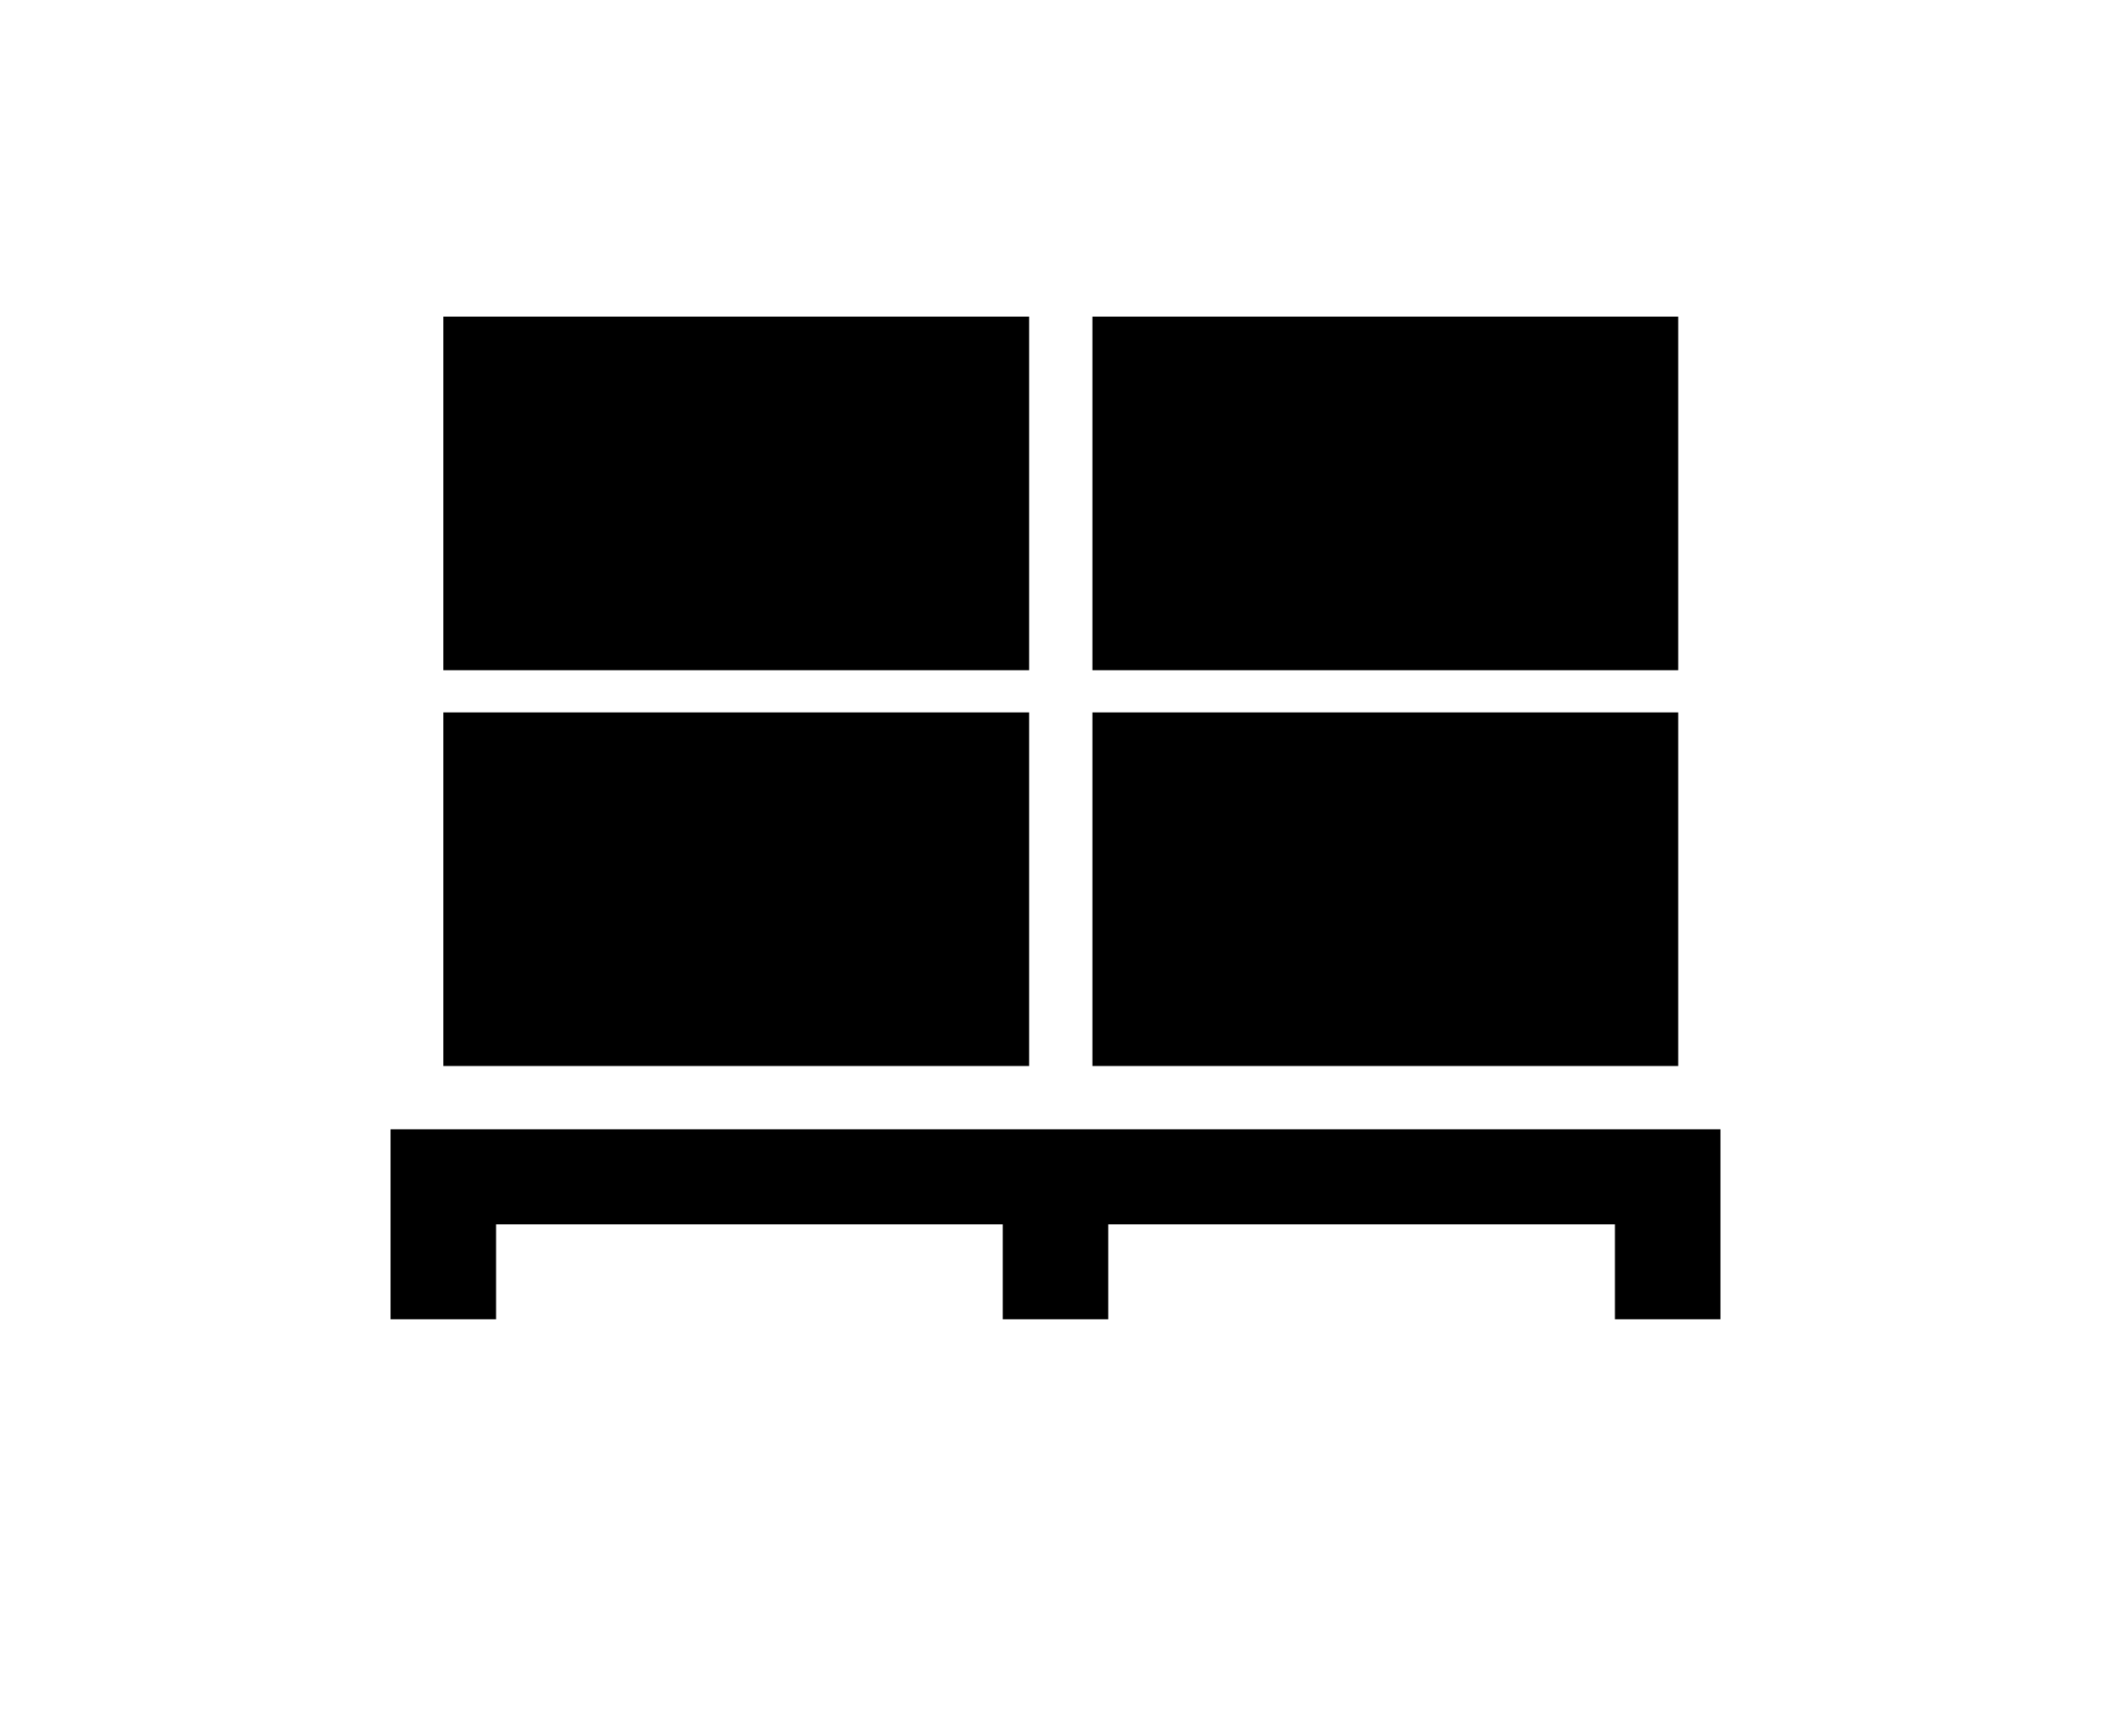 <?xml version="1.0" standalone="no"?>
<!DOCTYPE svg PUBLIC "-//W3C//DTD SVG 20010904//EN"
 "http://www.w3.org/TR/2001/REC-SVG-20010904/DTD/svg10.dtd">
<svg version="1.0" xmlns="http://www.w3.org/2000/svg"
 width="400pt" height="329pt" viewBox="0 0 400 329"
 preserveAspectRatio="xMidYMid meet">

<g transform="translate(0,329) scale(0.1,-0.1)"
fill="#000000" stroke="none">
<path d="M840 2355 l0 -335 555 0 555 0 0 335 0 335 -555 0 -555 0 0 -335z"/>
<path d="M2070 2355 l0 -335 555 0 555 0 0 335 0 335 -555 0 -555 0 0 -335z"/>
<path d="M840 1605 l0 -335 555 0 555 0 0 335 0 335 -555 0 -555 0 0 -335z"/>
<path d="M2070 1605 l0 -335 555 0 555 0 0 335 0 335 -555 0 -555 0 0 -335z"/>
<path d="M740 970 l0 -180 100 0 100 0 0 90 0 90 480 0 480 0 0 -90 0 -90 100
0 100 0 0 90 0 90 480 0 480 0 0 -90 0 -90 100 0 100 0 0 180 0 180 -1260 0
-1260 0 0 -180z"/>
</g>
</svg>

